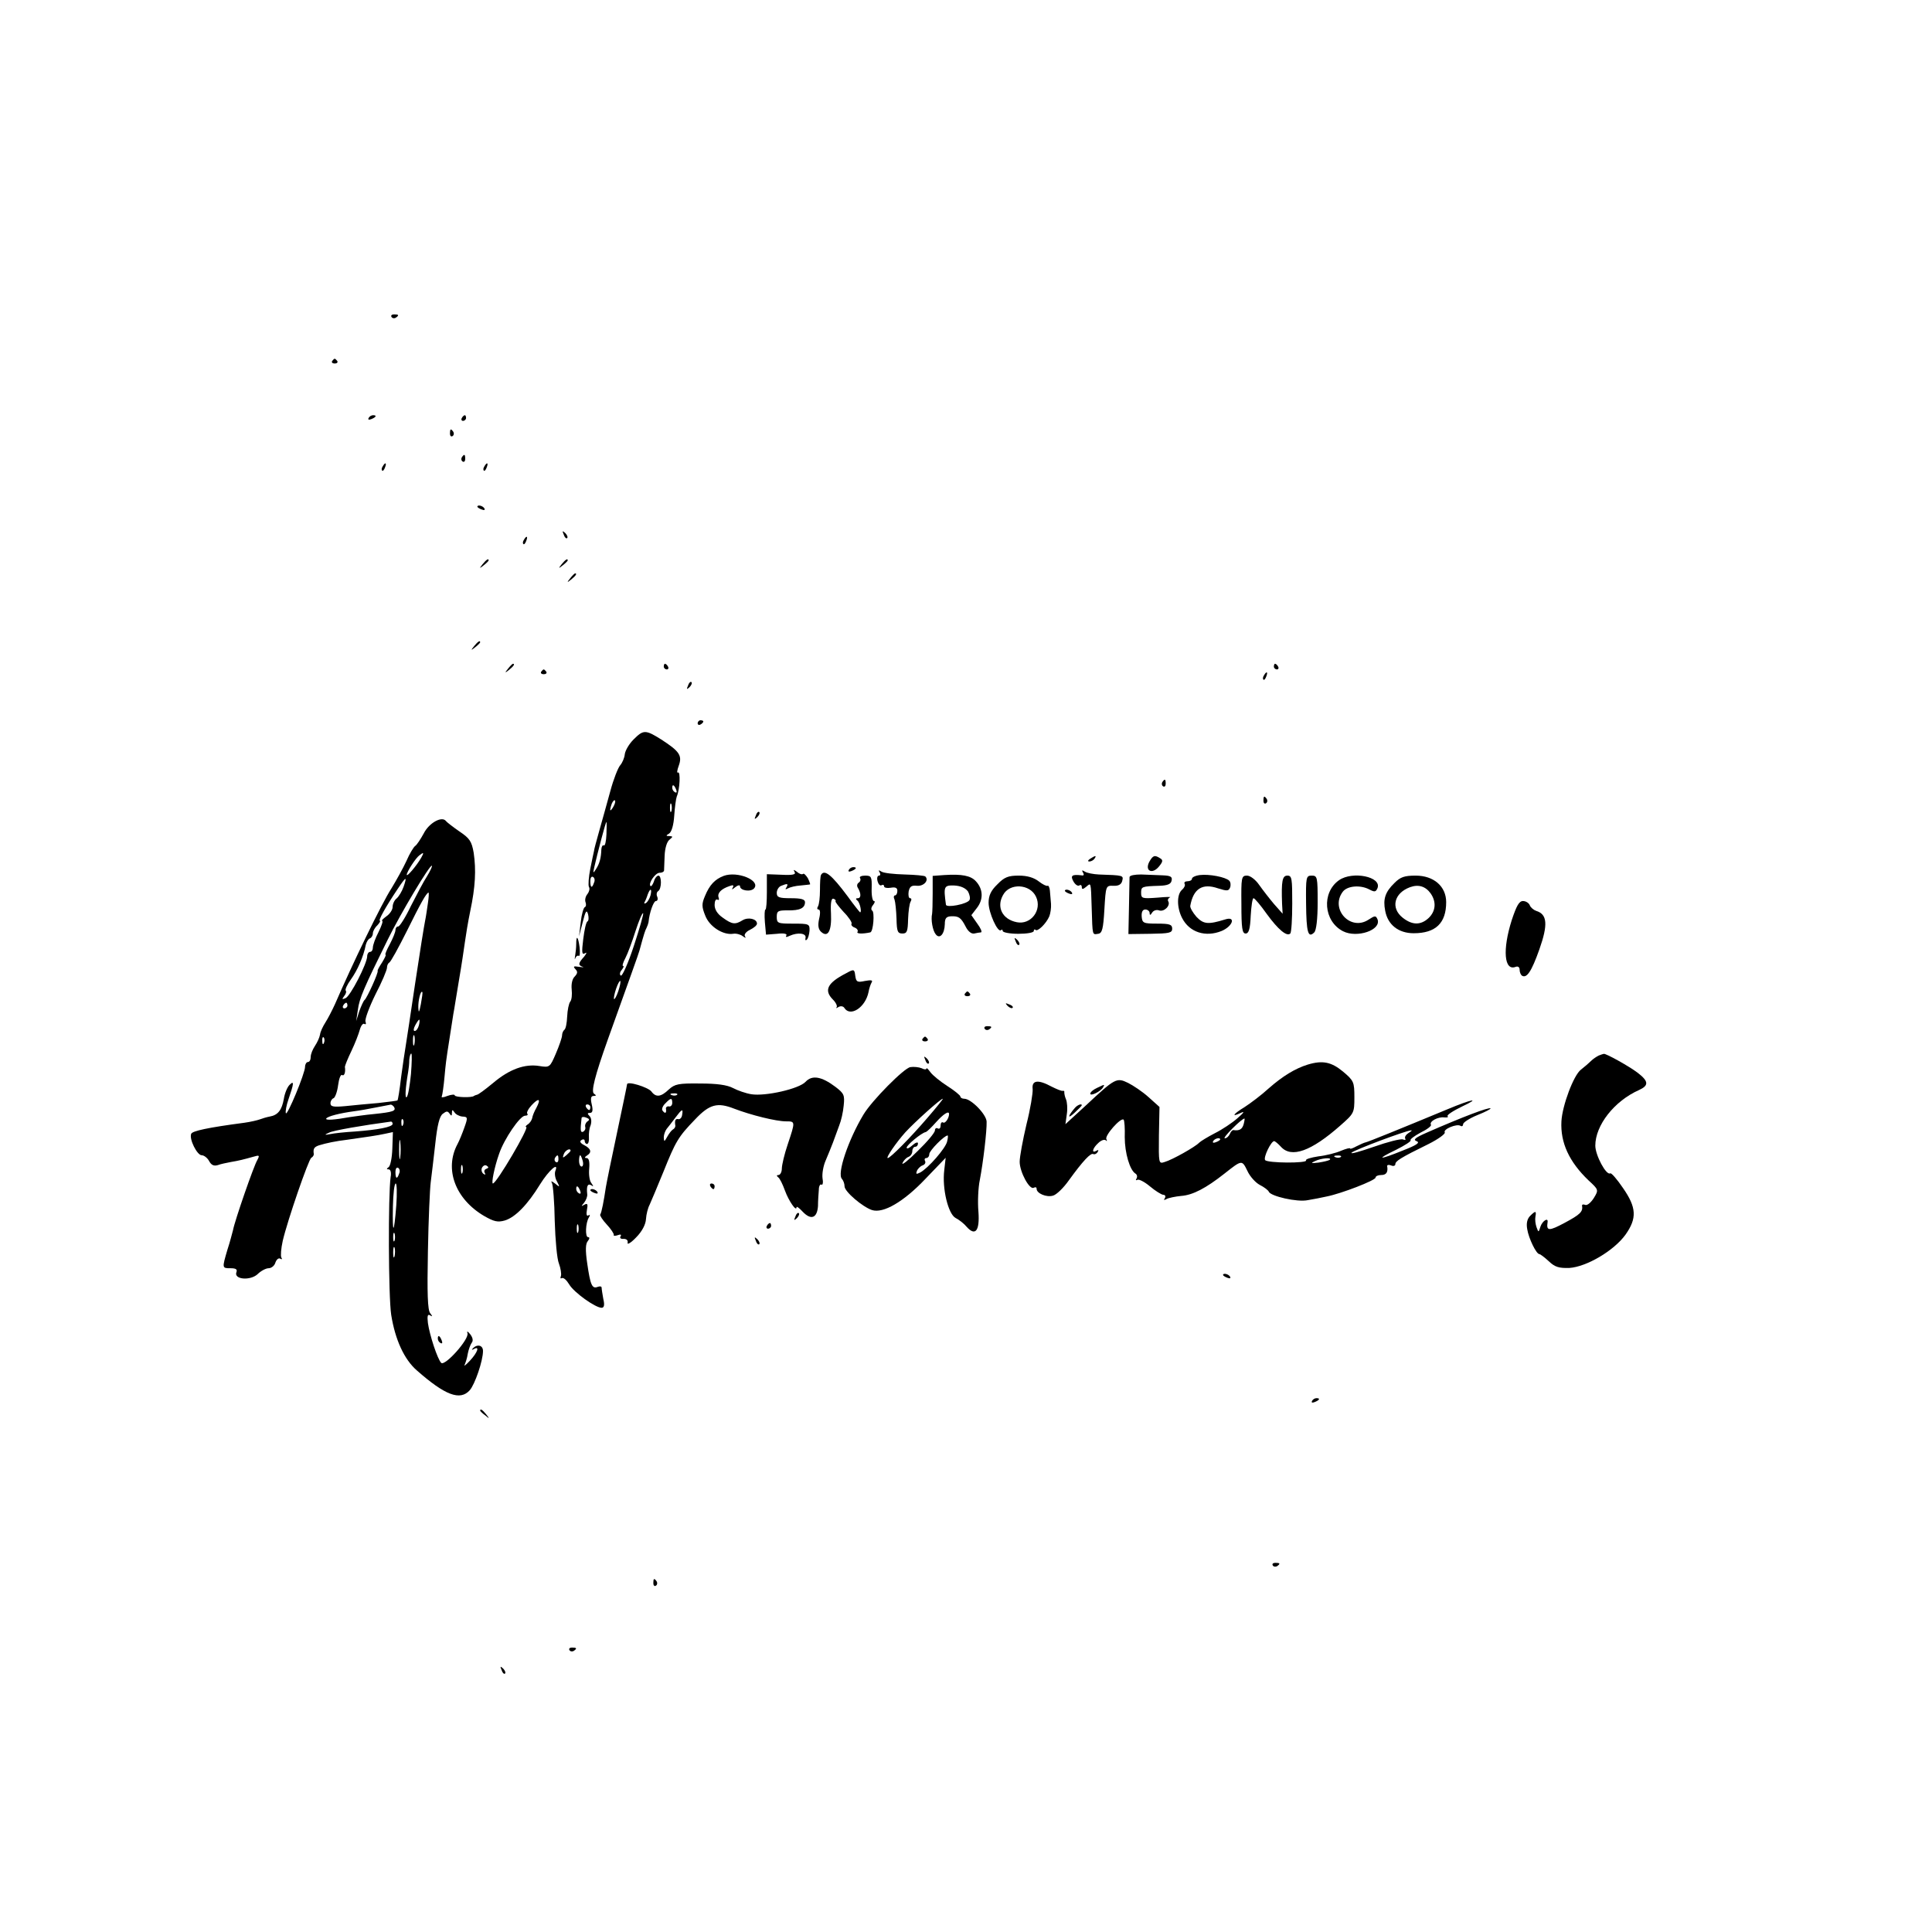 <?xml version="1.0" standalone="no"?>
<!DOCTYPE svg PUBLIC "-//W3C//DTD SVG 20010904//EN"
 "http://www.w3.org/TR/2001/REC-SVG-20010904/DTD/svg10.dtd">
<svg version="1.0" xmlns="http://www.w3.org/2000/svg"
 width="684pt" height="684pt" viewBox="0 0 684 684"
 preserveAspectRatio="xMidYMid meet">
<g transform="translate(0,684) scale(0.1,-0.1)"
fill="#000000" stroke="none">
<path d="M1386 5718 c3 -5 10 -6 15 -3 13 9 11 12 -6 12 -8 0 -12 -4 -9 -9z"/>
<path d="M1176 5562 c-3 -5 1 -9 9 -9 8 0 12 4 9 9 -3 4 -7 8 -9 8 -2 0 -6 -4
-9 -8z"/>
<path d="M1305 5360 c-3 -6 1 -7 9 -4 18 7 21 14 7 14 -6 0 -13 -4 -16 -10z"/>
<path d="M1635 5360 c-3 -5 -1 -10 4 -10 6 0 11 5 11 10 0 6 -2 10 -4 10 -3 0
-8 -4 -11 -10z"/>
<path d="M1593 5305 c0 -8 4 -12 9 -9 5 3 6 10 3 15 -9 13 -12 11 -12 -6z"/>
<path d="M1635 5221 c-3 -5 -2 -12 3 -15 5 -3 9 1 9 9 0 17 -3 19 -12 6z"/>
<path d="M1355 5189 c-4 -6 -5 -12 -2 -15 2 -3 7 2 10 11 7 17 1 20 -8 4z"/>
<path d="M1715 5189 c-4 -6 -5 -12 -2 -15 2 -3 7 2 10 11 7 17 1 20 -8 4z"/>
<path d="M1690 5046 c0 -2 7 -7 16 -10 8 -3 12 -2 9 4 -6 10 -25 14 -25 6z"/>
<path d="M1996 4947 c3 -10 9 -15 12 -12 3 3 0 11 -7 18 -10 9 -11 8 -5 -6z"/>
<path d="M1855 4929 c-4 -6 -5 -12 -2 -15 2 -3 7 2 10 11 7 17 1 20 -8 4z"/>
<path d="M1709 4843 c-13 -16 -12 -17 4 -4 9 7 17 15 17 17 0 8 -8 3 -21 -13z"/>
<path d="M1989 4843 c-13 -16 -12 -17 4 -4 9 7 17 15 17 17 0 8 -8 3 -21 -13z"/>
<path d="M2019 4793 c-13 -16 -12 -17 4 -4 16 13 21 21 13 21 -2 0 -10 -8 -17
-17z"/>
<path d="M1679 4553 c-13 -16 -12 -17 4 -4 9 7 17 15 17 17 0 8 -8 3 -21 -13z"/>
<path d="M1799 4473 c-13 -16 -12 -17 4 -4 16 13 21 21 13 21 -2 0 -10 -8 -17
-17z"/>
<path d="M2350 4480 c0 -5 5 -10 11 -10 5 0 7 5 4 10 -3 6 -8 10 -11 10 -2 0
-4 -4 -4 -10z"/>
<path d="M4510 4480 c0 -5 5 -10 11 -10 5 0 7 5 4 10 -3 6 -8 10 -11 10 -2 0
-4 -4 -4 -10z"/>
<path d="M1916 4462 c-3 -5 1 -9 9 -9 8 0 12 4 9 9 -3 4 -7 8 -9 8 -2 0 -6 -4
-9 -8z"/>
<path d="M4475 4449 c-4 -6 -5 -12 -2 -15 2 -3 7 2 10 11 7 17 1 20 -8 4z"/>
<path d="M2436 4413 c-6 -14 -5 -15 5 -6 7 7 10 15 7 18 -3 3 -9 -2 -12 -12z"/>
<path d="M2470 4279 c0 -5 5 -7 10 -4 6 3 10 8 10 11 0 2 -4 4 -10 4 -5 0 -10
-5 -10 -11z"/>
<path d="M2243 4222 c-15 -15 -29 -38 -31 -52 -1 -13 -9 -31 -16 -39 -8 -9
-24 -50 -35 -91 -11 -41 -29 -104 -39 -140 -10 -36 -19 -68 -19 -73 -1 -4 -7
-32 -13 -62 -6 -30 -8 -59 -5 -65 4 -6 1 -17 -5 -25 -7 -8 -10 -21 -7 -29 3
-8 2 -16 -3 -18 -4 -2 -11 -25 -14 -53 l-6 -50 13 50 c10 40 14 46 19 28 3
-12 2 -23 -2 -25 -5 -2 -11 -30 -15 -62 -6 -49 -5 -57 6 -51 8 5 6 0 -3 -12
-21 -23 -22 -30 -5 -36 6 -2 1 -2 -13 0 -19 3 -22 2 -13 -8 9 -9 8 -15 -2 -26
-9 -8 -13 -27 -11 -46 2 -18 0 -37 -5 -43 -5 -6 -10 -30 -11 -53 -1 -23 -5
-44 -10 -47 -4 -3 -8 -12 -8 -19 0 -8 -10 -37 -22 -65 -21 -49 -22 -50 -59
-44 -51 8 -105 -11 -163 -60 -28 -23 -53 -42 -58 -42 -4 -1 -9 -3 -10 -4 -7
-7 -68 -5 -68 2 0 4 -12 3 -26 -2 -14 -6 -23 -6 -20 -2 2 4 7 37 10 72 3 36 8
74 10 85 3 18 9 57 21 135 3 14 11 68 20 120 9 52 18 113 21 135 3 22 11 72
19 110 18 85 21 145 12 206 -7 40 -14 51 -50 75 -23 16 -45 33 -48 37 -14 19
-60 -6 -79 -44 -11 -20 -24 -40 -30 -44 -5 -3 -20 -27 -31 -53 -12 -26 -36
-69 -53 -97 -35 -54 -139 -269 -200 -410 -10 -22 -25 -51 -34 -65 -9 -14 -18
-33 -19 -43 -2 -11 -10 -28 -18 -40 -8 -12 -15 -29 -15 -39 0 -10 -4 -18 -10
-18 -5 0 -10 -8 -10 -17 0 -23 -64 -177 -68 -164 -2 6 2 28 9 48 20 58 21 69
4 52 -8 -8 -17 -30 -20 -49 -7 -40 -21 -58 -50 -63 -11 -2 -27 -7 -35 -10 -8
-3 -33 -9 -55 -12 -129 -17 -184 -29 -188 -39 -8 -19 21 -76 37 -76 8 0 20 -9
26 -20 8 -15 17 -19 31 -15 10 4 31 8 46 11 30 5 45 9 81 19 20 6 22 5 13 -12
-12 -19 -80 -215 -86 -248 -3 -11 -11 -43 -20 -70 -19 -65 -19 -65 11 -65 19
0 25 -4 21 -14 -10 -26 49 -31 75 -7 12 12 30 21 39 21 10 0 21 9 24 20 4 11
11 17 17 14 6 -4 8 -2 4 4 -3 6 -1 32 5 59 17 73 91 287 101 294 6 3 9 9 9 13
-3 19 1 25 18 31 26 8 59 15 101 20 70 10 106 15 133 21 l28 6 -2 -59 c-1 -32
-7 -61 -13 -65 -8 -6 -8 -8 0 -8 7 0 10 -12 7 -27 -9 -63 -8 -423 2 -488 14
-88 46 -158 91 -197 100 -88 153 -108 187 -70 18 20 47 104 47 139 0 21 -21
26 -37 8 -4 -4 -2 -5 5 -1 21 12 13 -12 -14 -41 -14 -15 -23 -22 -19 -15 3 7
9 24 11 39 3 15 9 32 14 39 6 7 4 18 -5 30 -9 11 -13 13 -10 4 7 -21 -80 -118
-93 -105 -13 13 -41 98 -47 141 -3 25 -1 33 8 27 9 -5 9 -4 0 8 -9 11 -11 70
-8 219 2 113 7 223 10 245 3 22 10 83 16 135 7 66 15 99 27 107 13 10 17 10
24 0 6 -9 8 -8 8 3 0 12 2 12 9 2 4 -7 17 -14 28 -15 19 -1 20 -3 7 -39 -7
-20 -18 -47 -24 -58 -48 -89 -8 -195 94 -255 35 -20 48 -23 73 -16 37 11 81
56 125 128 31 50 68 82 54 47 -3 -8 -1 -25 6 -37 11 -21 10 -21 -7 -7 -12 9
-16 10 -11 2 4 -7 9 -68 10 -135 2 -67 8 -135 15 -151 6 -16 9 -36 7 -43 -3
-8 -2 -11 3 -8 6 3 17 -7 26 -22 17 -29 93 -83 115 -83 9 0 11 10 6 31 -3 17
-6 35 -6 40 0 5 -6 6 -14 3 -20 -8 -26 7 -37 83 -7 47 -6 70 2 79 7 9 7 14 1
14 -11 0 -9 51 3 70 5 8 4 11 -2 7 -6 -4 -8 4 -5 20 4 20 2 24 -9 18 -12 -7
-12 -6 -1 7 7 9 12 22 11 30 -3 28 1 39 14 32 9 -6 9 -5 1 7 -7 8 -10 31 -8
52 2 24 -1 37 -9 37 -8 0 -8 3 1 9 18 11 15 24 -10 37 -14 7 -17 14 -9 18 6 4
11 2 11 -3 0 -6 4 -11 8 -11 5 0 8 10 7 23 -1 12 1 32 6 43 4 13 3 26 -4 33
-8 8 -8 11 2 11 9 0 11 9 6 30 -5 22 -3 30 7 30 9 0 10 2 1 8 -11 7 3 63 49
192 76 212 110 306 112 315 16 59 20 71 25 80 3 6 6 15 7 20 3 34 18 75 26 75
6 0 8 7 5 15 -4 8 -2 17 3 20 13 8 13 55 1 55 -5 0 -13 -9 -16 -21 -4 -11 -9
-18 -12 -16 -9 9 17 47 32 47 8 0 15 3 16 8 0 4 1 27 2 52 1 27 8 50 17 57 13
11 13 12 0 13 -13 0 -13 2 -1 9 9 6 16 31 18 63 2 29 6 60 9 68 11 25 14 91 4
85 -4 -3 -3 8 3 24 13 36 3 51 -62 93 -56 35 -63 35 -98 0z m151 -178 c3 -8 2
-12 -4 -9 -6 3 -10 10 -10 16 0 14 7 11 14 -7z m-223 -61 c-12 -20 -14 -14 -5
12 4 9 9 14 11 11 3 -2 0 -13 -6 -23z m206 -15 c-3 -7 -5 -2 -5 12 0 14 2 19
5 13 2 -7 2 -19 0 -25z m-230 -82 c-1 -24 -5 -42 -9 -39 -5 2 -8 -4 -9 -14 -1
-30 -6 -50 -19 -70 -10 -16 -11 -15 -6 7 11 48 40 160 43 160 1 0 1 -20 0 -44z
m-656 -83 c-16 -28 -51 -69 -51 -60 0 10 32 60 45 69 15 12 17 10 6 -9z m21
-65 c-12 -18 -37 -66 -57 -105 -19 -40 -40 -73 -45 -73 -6 0 -10 -6 -10 -13 0
-7 -9 -29 -20 -50 -11 -20 -18 -37 -15 -37 3 0 -3 -12 -12 -27 -10 -15 -17
-28 -16 -30 4 -5 -38 -97 -46 -103 -4 -3 -12 -21 -19 -40 l-11 -35 6 40 c5 40
22 79 105 247 46 94 151 269 157 263 2 -2 -6 -19 -17 -37z m591 -23 c-7 -21
-13 -19 -13 6 0 11 4 18 10 14 5 -3 7 -12 3 -20z m-674 -14 c-6 -17 -17 -35
-25 -42 -8 -6 -14 -20 -14 -30 0 -10 -10 -25 -22 -33 -12 -9 -19 -16 -15 -16
4 0 -2 -18 -13 -40 -11 -21 -20 -46 -20 -55 0 -8 -4 -15 -10 -15 -5 0 -10 -7
-10 -15 0 -26 -60 -143 -77 -149 -12 -5 -13 -4 -5 7 7 8 9 17 6 20 -3 3 5 21
18 39 23 32 45 81 53 123 3 11 9 21 15 23 5 2 10 10 10 17 0 8 7 21 16 29 8 9
12 16 9 16 -7 0 20 49 63 113 30 45 34 46 21 8z m874 -31 c-3 -11 -10 -23 -16
-27 -5 -3 -8 -2 -5 3 3 5 8 17 11 27 9 24 16 22 10 -3z m-788 -27 c-3 -21 -7
-49 -10 -63 -3 -14 -19 -113 -35 -220 -16 -107 -31 -208 -34 -225 -3 -16 -10
-66 -16 -109 -5 -44 -11 -81 -13 -82 -1 -1 -31 -5 -67 -9 -36 -3 -89 -8 -117
-11 -43 -4 -53 -2 -53 10 0 8 5 16 11 18 5 2 13 22 16 46 3 23 9 39 14 36 8
-5 13 10 10 29 0 4 10 29 23 56 13 27 26 61 30 76 4 14 11 23 16 20 5 -3 7 0
4 8 -3 8 13 51 35 96 23 44 41 87 41 95 0 8 4 16 8 18 5 2 33 53 63 113 48 97
68 133 76 135 2 0 1 -17 -2 -37z m729 -152 c-20 -61 -41 -108 -46 -105 -5 3
-4 12 3 20 6 8 9 14 5 14 -4 0 0 13 8 28 8 15 24 58 36 96 12 37 24 65 27 63
2 -3 -13 -55 -33 -116z m-55 -160 c-6 -18 -13 -30 -15 -28 -2 2 1 18 7 36 6
18 13 30 15 28 2 -2 -1 -18 -7 -36z m-699 -46 c-6 -30 -8 -33 -9 -13 -1 25 8
62 14 56 2 -2 -1 -21 -5 -43z m-260 -5 c0 -5 -5 -10 -11 -10 -5 0 -7 5 -4 10
3 6 8 10 11 10 2 0 4 -4 4 -10z m253 -70 c-3 -11 -9 -20 -15 -20 -5 0 -4 9 2
20 6 11 12 20 14 20 2 0 2 -9 -1 -20z m-16 -67 c-3 -10 -5 -4 -5 12 0 17 2 24
5 18 2 -7 2 -21 0 -30z m-320 5 c-3 -8 -6 -5 -6 6 -1 11 2 17 5 13 3 -3 4 -12
1 -19z m308 -110 c-4 -40 -10 -77 -15 -82 -7 -7 -5 31 5 89 2 11 4 30 4 43 1
12 4 22 7 22 3 0 2 -33 -1 -72z m444 -120 c-7 -12 -14 -29 -15 -37 -2 -8 -9
-18 -16 -22 -7 -5 -9 -9 -5 -9 12 0 -105 -200 -118 -200 -6 0 5 57 22 105 18
53 74 135 92 135 8 0 11 3 8 7 -4 3 3 17 15 30 26 28 34 23 17 -9z m-504 3 c8
-14 -3 -18 -70 -25 -33 -3 -72 -9 -87 -11 -55 -10 -87 -12 -83 -5 5 8 48 19
100 26 17 2 50 8 75 13 25 5 48 9 52 10 4 1 9 -3 13 -8z m695 -1 c0 -5 -2 -10
-4 -10 -3 0 -8 5 -11 10 -3 6 -1 10 4 10 6 0 11 -4 11 -10z m-10 -50 c-6 -4
-10 -13 -8 -20 2 -7 -2 -14 -8 -17 -9 -3 -10 4 -5 49 1 4 8 5 17 1 11 -4 12
-8 4 -13z m-653 -12 c-3 -8 -6 -5 -6 6 -1 11 2 17 5 13 3 -3 4 -12 1 -19z
m-37 3 c0 -11 -52 -21 -134 -27 -34 -2 -72 -6 -86 -9 -22 -4 -23 -3 -5 5 15 8
121 26 218 39 4 1 7 -3 7 -8z m27 -118 c-2 -16 -4 -3 -4 27 0 30 2 43 4 28 2
-16 2 -40 0 -55z m603 23 c0 -2 -7 -9 -15 -16 -13 -11 -14 -10 -9 4 5 14 24
23 24 12z m-43 -31 c0 -8 -4 -12 -9 -9 -5 3 -6 10 -3 15 9 13 12 11 12 -6z
m86 -5 c3 -11 1 -20 -4 -20 -5 0 -9 9 -9 20 0 11 2 20 4 20 2 0 6 -9 9 -20z
m-426 -42 c-3 -7 -5 -2 -5 12 0 14 2 19 5 13 2 -7 2 -19 0 -25z m85 14 c-7 -2
-9 -9 -6 -14 4 -7 2 -8 -4 -4 -6 4 -9 13 -6 21 4 8 11 12 17 8 8 -5 7 -8 -1
-11z m-309 -17 c-7 -21 -13 -19 -13 6 0 11 4 18 10 14 5 -3 7 -12 3 -20z m-10
-112 c-8 -104 -14 -107 -12 -5 1 45 5 82 10 82 4 0 5 -35 2 -77z m651 51 c3
-8 2 -12 -4 -9 -6 3 -10 10 -10 16 0 14 7 11 14 -7z m-7 -146 c-3 -7 -5 -2 -5
12 0 14 2 19 5 13 2 -7 2 -19 0 -25z m-650 -30 c-3 -7 -5 -2 -5 12 0 14 2 19
5 13 2 -7 2 -19 0 -25z m0 -55 c-3 -10 -5 -4 -5 12 0 17 2 24 5 18 2 -7 2 -21
0 -30z"/>
<path d="M4115 4071 c-3 -5 -2 -12 3 -15 5 -3 9 1 9 9 0 17 -3 19 -12 6z"/>
<path d="M4473 4005 c0 -8 4 -12 9 -9 5 3 6 10 3 15 -9 13 -12 11 -12 -6z"/>
<path d="M2676 3953 c-6 -14 -5 -15 5 -6 7 7 10 15 7 18 -3 3 -9 -2 -12 -12z"/>
<path d="M3860 3800 c-9 -6 -10 -10 -3 -10 6 0 15 5 18 10 8 12 4 12 -15 0z"/>
<path d="M4069 3789 c-17 -32 10 -46 34 -17 14 17 15 23 5 29 -20 13 -26 11
-39 -12z"/>
<path d="M3005 3760 c-3 -6 1 -7 9 -4 18 7 21 14 7 14 -6 0 -13 -4 -16 -10z"/>
<path d="M2813 3753 c6 -9 -6 -12 -45 -10 l-53 2 0 -63 c0 -34 -2 -62 -5 -62
-3 0 -4 -20 -2 -45 l4 -44 39 3 c24 3 37 0 33 -6 -4 -6 0 -7 12 -1 29 13 59 9
56 -7 -2 -8 0 -11 4 -7 5 4 9 19 10 32 1 24 -2 25 -58 25 -54 0 -58 1 -58 24
0 21 5 23 38 23 44 -1 62 8 62 29 0 10 -13 14 -50 14 -42 0 -50 3 -50 19 0 10
7 22 16 25 22 9 26 8 18 -6 -5 -7 -3 -8 6 -3 7 4 27 9 44 10 17 2 32 3 34 4 1
0 -2 10 -8 22 -7 11 -14 18 -17 15 -4 -3 -13 0 -21 7 -12 9 -14 9 -9 0z"/>
<path d="M3114 3752 c4 -7 3 -12 -2 -12 -6 0 -8 -9 -5 -20 3 -11 9 -17 14 -14
5 3 9 1 9 -4 0 -5 11 -7 23 -5 17 3 24 0 24 -11 0 -9 -4 -16 -8 -16 -5 0 -6
-7 -2 -15 3 -9 6 -39 7 -68 1 -45 4 -52 21 -52 16 0 19 7 20 51 1 28 5 56 9
62 4 7 3 12 -2 12 -5 0 -7 11 -5 24 4 18 10 22 30 20 23 -2 43 19 29 33 -3 3
-36 6 -73 7 -38 1 -74 5 -82 10 -10 6 -12 6 -7 -2z"/>
<path d="M3834 3751 c5 -8 3 -12 -5 -10 -34 4 -40 -1 -29 -21 6 -11 15 -18 21
-15 5 4 9 1 9 -6 0 -8 4 -8 15 1 18 15 17 21 20 -75 3 -100 2 -94 23 -91 14 2
18 17 22 87 5 83 5 84 32 83 18 -1 28 5 31 17 5 20 5 20 -83 23 -19 1 -41 5
-49 10 -10 6 -12 6 -7 -3z"/>
<path d="M2562 3739 c-31 -12 -50 -32 -66 -71 -12 -28 -12 -38 1 -70 15 -39
63 -69 98 -64 11 2 26 -2 34 -8 11 -8 13 -8 8 0 -3 6 5 16 18 22 14 7 25 16
25 22 0 17 -31 24 -51 12 -26 -16 -37 -15 -70 9 -19 13 -29 29 -29 45 0 14 4
22 10 19 5 -3 7 0 4 8 -5 15 9 30 39 40 13 5 16 3 11 -6 -5 -8 -2 -7 9 2 9 7
17 9 17 3 0 -15 38 -21 50 -7 23 28 -59 62 -108 44z"/>
<path d="M2907 3743 c-3 -5 -4 -29 -4 -54 0 -26 -3 -51 -7 -58 -4 -6 -3 -11 2
-11 6 0 7 -13 2 -33 -5 -23 -3 -37 7 -46 24 -22 38 3 35 65 -2 37 1 55 9 52 6
-2 9 -6 7 -8 -2 -3 12 -20 29 -39 18 -18 30 -37 28 -41 -3 -4 2 -11 11 -14 8
-3 13 -10 10 -15 -5 -7 17 -8 45 -2 11 2 16 72 7 77 -5 3 -4 12 3 20 6 8 8 14
3 14 -5 0 -9 20 -8 45 1 41 -1 45 -23 45 -13 0 -22 -4 -18 -9 3 -5 1 -12 -5
-16 -6 -4 -7 -12 -3 -18 12 -20 12 -37 0 -37 -8 0 -8 -3 -2 -8 9 -6 17 -42 10
-42 -1 0 -22 26 -45 58 -56 75 -81 95 -93 75z"/>
<path d="M3343 3742 l-41 -3 0 -62 c0 -34 -1 -66 -2 -72 -5 -21 2 -60 13 -73
14 -18 31 1 32 36 0 21 5 27 22 28 27 1 35 -4 52 -37 8 -16 20 -26 30 -24 9 2
20 4 24 4 5 1 -1 15 -13 31 l-21 30 20 26 c23 30 22 66 -4 94 -18 20 -50 26
-112 22z m84 -58 c6 -11 9 -25 5 -31 -9 -14 -81 -28 -83 -16 -9 65 -7 69 29
68 23 -1 40 -9 49 -21z"/>
<path d="M3999 3735 c0 -5 -1 -53 -2 -106 l-2 -96 78 1 c66 1 77 3 77 18 0 15
-9 18 -53 18 -49 0 -53 2 -55 25 -1 16 3 25 13 25 8 0 15 -6 15 -12 0 -9 3 -9
9 1 5 8 16 11 24 8 18 -7 42 17 33 32 -3 5 0 11 6 14 7 2 -13 2 -44 -1 -54 -4
-58 -3 -58 17 0 22 2 23 65 25 29 1 41 6 43 19 3 13 -4 17 -32 18 -20 1 -54 2
-76 3 -22 0 -40 -3 -41 -9z"/>
<path d="M4248 3742 c-16 -2 -28 -8 -28 -13 0 -5 -7 -9 -16 -9 -8 0 -13 -4
-10 -9 3 -5 -1 -14 -9 -21 -19 -16 -19 -63 0 -100 26 -51 83 -69 140 -46 40
17 51 53 13 41 -61 -19 -77 -17 -102 9 -13 15 -23 32 -22 39 11 61 43 81 98
62 32 -10 38 -10 43 3 3 8 2 19 -3 24 -13 13 -71 24 -104 20z"/>
<path d="M3531 3709 c-23 -22 -31 -40 -31 -65 0 -36 33 -108 44 -97 3 3 6 2 6
-3 0 -5 25 -10 55 -10 30 0 55 4 55 10 0 5 3 7 6 4 7 -8 38 22 49 48 4 10 7
30 6 44 -1 14 -3 35 -4 47 -1 11 -5 19 -8 17 -4 -2 -18 5 -32 16 -17 13 -40
20 -70 20 -37 0 -51 -5 -76 -31z m137 -44 c22 -47 -18 -100 -68 -90 -51 10
-73 53 -49 96 23 44 96 40 117 -6z"/>
<path d="M4395 3638 c0 -85 3 -103 15 -103 11 0 16 15 18 63 2 34 6 62 10 62
4 0 25 -25 47 -56 40 -55 71 -81 83 -69 4 3 7 51 7 106 0 88 -1 99 -17 99 -18
0 -22 -18 -19 -100 l2 -35 -31 35 c-16 19 -40 50 -52 67 -13 19 -32 33 -43 33
-20 0 -21 -6 -20 -102z"/>
<path d="M4624 3641 c1 -102 7 -124 29 -102 7 7 12 46 12 106 0 90 -1 95 -21
95 -20 0 -21 -5 -20 -99z"/>
<path d="M4741 3724 c-63 -44 -55 -146 14 -181 49 -25 136 4 122 42 -6 14 -9
14 -32 -1 -64 -42 -137 38 -91 99 16 21 62 25 94 8 19 -10 23 -9 29 5 15 40
-88 61 -136 28z"/>
<path d="M4937 3714 c-33 -32 -41 -57 -33 -98 9 -50 47 -80 101 -80 78 0 115
36 115 110 0 56 -44 94 -108 94 -40 0 -54 -5 -75 -26z m128 -37 c21 -30 18
-63 -7 -87 -28 -26 -58 -26 -92 1 -43 34 -31 87 26 108 30 11 55 3 73 -22z"/>
<path d="M3770 3686 c0 -2 7 -7 16 -10 8 -3 12 -2 9 4 -6 10 -25 14 -25 6z"/>
<path d="M5352 3582 c-33 -104 -27 -181 14 -165 8 3 14 -1 14 -10 0 -9 4 -18
8 -21 17 -11 34 14 62 93 31 88 28 124 -11 136 -9 3 -20 12 -23 20 -3 8 -14
15 -24 15 -14 0 -23 -17 -40 -68z"/>
<path d="M2040 3498 c0 -13 -2 -32 -4 -43 -2 -11 -1 -14 1 -7 3 7 8 10 12 8 4
-3 5 11 3 30 -5 38 -12 46 -12 12z"/>
<path d="M3596 3507 c3 -10 9 -15 12 -12 3 3 0 11 -7 18 -10 9 -11 8 -5 -6z"/>
<path d="M2995 3394 c-66 -34 -79 -60 -46 -93 11 -11 16 -23 13 -27 -4 -4 -1
-4 7 1 7 4 16 3 20 -3 21 -34 75 1 86 56 2 12 7 27 11 34 5 8 -2 9 -24 5 -27
-6 -31 -3 -34 18 -3 24 -4 25 -33 9z"/>
<path d="M3416 3322 c-3 -5 1 -9 9 -9 8 0 12 4 9 9 -3 4 -7 8 -9 8 -2 0 -6 -4
-9 -8z"/>
<path d="M3567 3279 c7 -7 15 -10 18 -7 3 3 -2 9 -12 12 -14 6 -15 5 -6 -5z"/>
<path d="M3486 3198 c3 -5 10 -6 15 -3 13 9 11 12 -6 12 -8 0 -12 -4 -9 -9z"/>
<path d="M3266 3162 c-3 -5 1 -9 9 -9 8 0 12 4 9 9 -3 4 -7 8 -9 8 -2 0 -6 -4
-9 -8z"/>
<path d="M5660 3103 c-8 -4 -20 -12 -27 -19 -7 -7 -23 -21 -36 -31 -26 -20
-66 -127 -69 -183 -4 -75 27 -143 96 -209 36 -33 36 -34 19 -62 -10 -16 -23
-27 -30 -25 -7 3 -12 2 -12 -2 4 -22 -7 -32 -61 -61 -56 -30 -66 -30 -61 2 3
18 -18 5 -25 -15 -7 -22 -7 -22 -14 -3 -4 11 -6 28 -4 38 4 21 0 21 -19 2 -10
-10 -14 -26 -10 -47 5 -32 32 -88 43 -88 3 0 18 -11 33 -25 22 -21 36 -25 73
-24 61 4 158 61 199 118 41 58 39 96 -9 165 -21 31 -41 54 -45 52 -14 -9 -53
64 -53 98 0 72 67 158 155 197 35 16 34 31 -5 61 -30 23 -113 69 -120 67 -2 0
-10 -3 -18 -6z"/>
<path d="M3276 3087 c3 -10 9 -15 12 -12 3 3 0 11 -7 18 -10 9 -11 8 -5 -6z"/>
<path d="M4630 3071 c-45 -14 -89 -41 -138 -84 -26 -24 -65 -53 -85 -66 -41
-25 -50 -38 -14 -21 15 7 11 1 -12 -19 -18 -16 -54 -40 -80 -53 -25 -13 -50
-28 -56 -34 -13 -14 -94 -60 -122 -68 -21 -7 -21 -5 -20 94 l2 101 -39 35
c-21 19 -54 41 -72 50 -41 20 -46 17 -150 -80 l-72 -66 5 36 c3 19 1 43 -3 52
-4 9 -6 20 -6 24 1 5 -1 7 -6 6 -4 -1 -21 6 -39 15 -48 26 -71 23 -67 -9 1
-14 -8 -70 -22 -125 -13 -55 -24 -115 -24 -132 0 -36 35 -101 50 -92 6 3 10 2
10 -4 0 -16 35 -31 58 -24 12 3 37 27 56 54 50 69 78 99 87 93 4 -2 11 1 15 7
4 8 3 9 -4 5 -19 -11 -14 9 6 27 10 10 22 14 27 10 4 -5 5 -3 2 4 -7 12 51 78
61 69 3 -3 5 -31 4 -62 0 -56 18 -117 38 -129 6 -4 7 -11 4 -17 -4 -6 -3 -8 3
-5 5 3 25 -7 44 -23 19 -16 40 -29 47 -30 7 0 10 -5 6 -12 -5 -7 -3 -8 6 -3 7
4 31 9 52 11 41 3 87 27 153 79 62 49 62 49 81 10 9 -20 29 -42 44 -50 16 -8
30 -19 32 -24 6 -16 101 -38 138 -30 19 3 49 9 67 13 51 10 173 57 173 67 0 5
9 9 20 9 18 0 25 10 21 32 0 4 6 5 14 2 8 -4 15 -1 15 4 0 11 16 22 118 72 34
17 60 36 57 41 -7 11 43 32 56 23 5 -3 9 0 9 6 0 6 23 21 50 32 28 11 49 22
47 24 -5 5 -96 -29 -226 -86 -41 -18 -49 -25 -36 -30 14 -5 1 -14 -48 -33 -86
-35 -98 -33 -25 2 32 16 55 31 52 34 -3 3 13 15 35 27 23 11 40 24 37 28 -7
12 26 29 47 26 11 -1 16 1 12 4 -4 4 19 19 52 35 68 32 34 26 -52 -10 -176
-73 -280 -115 -289 -117 -6 -1 -21 -8 -33 -14 -13 -7 -23 -11 -23 -8 0 3 -15
-1 -32 -8 -18 -8 -54 -17 -81 -20 -26 -4 -46 -10 -43 -14 6 -11 -138 -10 -145
1 -7 9 21 67 32 67 3 0 14 -9 24 -20 37 -41 107 -16 210 75 49 43 50 45 50
100 0 54 -2 59 -40 91 -41 34 -72 41 -125 25z m-227 -211 c-5 -18 -15 -24 -36
-21 -4 1 -10 -6 -13 -14 -4 -8 -11 -15 -18 -15 -9 1 60 70 70 70 1 0 0 -9 -3
-20z m584 -31 c-9 -6 -15 -14 -12 -20 3 -5 0 -6 -8 -3 -8 3 -55 -9 -103 -26
-49 -17 -84 -27 -79 -21 10 10 189 77 210 79 6 1 2 -3 -8 -9z m-667 -23 c0 -2
-7 -7 -16 -10 -8 -3 -12 -2 -9 4 6 10 25 14 25 6z m427 -62 c-3 -3 -12 -4 -19
-1 -8 3 -5 6 6 6 11 1 17 -2 13 -5z m-39 -10 c-4 -3 -21 -7 -40 -10 -26 -3
-29 -2 -13 5 22 11 62 14 53 5z"/>
<path d="M3223 3062 c-22 -3 -136 -118 -166 -168 -53 -88 -95 -210 -76 -228 5
-6 9 -17 9 -26 0 -19 64 -73 97 -84 40 -13 112 29 189 110 l72 75 -5 -44 c-8
-65 14 -155 40 -169 12 -6 30 -20 39 -31 31 -35 47 -15 42 53 -3 34 -1 85 5
113 12 63 25 173 24 206 -1 26 -55 81 -79 81 -8 0 -14 4 -14 8 0 4 -21 21 -46
37 -25 16 -52 38 -60 49 -8 11 -14 17 -14 13 0 -4 -8 -4 -17 1 -10 4 -28 6
-40 4z m61 -179 c-60 -70 -132 -143 -141 -143 -8 0 29 54 62 91 33 36 125 119
133 119 2 0 -22 -30 -54 -67z m76 13 c0 -15 -14 -35 -21 -30 -5 3 -9 -2 -9
-11 0 -9 -4 -13 -10 -10 -5 3 -10 0 -10 -7 0 -8 -27 -40 -61 -73 -33 -33 -57
-52 -54 -43 4 9 13 19 21 22 8 3 14 12 14 21 0 8 5 15 10 15 6 0 10 5 10 12 0
6 -9 3 -20 -7 -11 -10 -20 -14 -20 -8 0 9 52 52 67 55 5 1 21 17 37 35 26 29
46 42 46 29z m-7 -98 c-6 -24 -66 -93 -95 -109 -14 -7 -16 -6 -12 5 3 8 12 17
20 20 9 3 12 10 9 16 -3 5 -1 10 4 10 6 0 11 6 11 14 0 12 53 66 65 66 2 0 1
-10 -2 -22z"/>
<path d="M2852 3010 c-23 -25 -142 -52 -192 -44 -19 3 -48 13 -65 22 -21 11
-57 16 -117 16 -76 1 -89 -2 -110 -21 -28 -27 -46 -29 -62 -7 -12 15 -86 38
-86 25 0 -3 -16 -79 -35 -169 -19 -89 -37 -177 -40 -195 -7 -47 -15 -90 -20
-97 -2 -3 8 -19 23 -35 15 -16 26 -33 25 -37 -2 -4 5 -4 14 -1 10 4 14 2 10
-4 -4 -6 1 -10 11 -9 10 0 16 -5 14 -14 -2 -8 12 0 30 19 21 21 34 46 35 65 1
17 7 40 13 51 5 11 27 63 49 117 43 107 52 123 112 185 51 54 79 61 138 38 60
-23 149 -45 184 -45 33 0 33 0 6 -81 -12 -35 -21 -74 -21 -86 0 -13 -6 -23
-12 -23 -7 0 -7 -3 -1 -8 6 -4 16 -25 24 -47 13 -36 41 -77 41 -59 0 4 9 -2
21 -15 30 -32 52 -24 55 19 0 19 2 45 3 58 0 13 5 21 9 18 5 -3 7 8 4 23 -2
16 3 44 11 62 8 19 20 48 26 64 6 17 16 44 22 60 7 17 14 48 16 71 4 37 1 43
-29 66 -49 37 -83 43 -106 18z m-455 -46 c-3 -3 -12 -4 -19 -1 -8 3 -5 6 6 6
11 1 17 -2 13 -5z m-17 -29 c0 -8 -6 -14 -12 -12 -7 1 -12 -4 -10 -10 2 -15
-4 -17 -13 -4 -3 5 2 17 11 25 19 20 24 20 24 1z m35 -42 c-1 -10 -8 -17 -14
-15 -10 2 -13 -5 -10 -24 0 -4 -3 -10 -9 -13 -5 -3 -14 -15 -20 -26 -10 -18
-11 -18 -12 -2 0 10 5 23 10 30 6 7 19 24 31 40 24 32 28 33 24 10z"/>
<path d="M3883 2988 c-13 -6 -23 -15 -23 -20 0 -10 36 7 45 22 7 12 7 12 -22
-2z"/>
<path d="M3805 2917 c-25 -29 -26 -40 -2 -18 15 14 27 26 27 28 0 7 -16 1 -25
-10z"/>
<path d="M2515 2640 c3 -5 8 -10 11 -10 2 0 4 5 4 10 0 6 -5 10 -11 10 -5 0
-7 -4 -4 -10z"/>
<path d="M2090 2626 c0 -2 7 -7 16 -10 8 -3 12 -2 9 4 -6 10 -25 14 -25 6z"/>
<path d="M2816 2533 c-6 -14 -5 -15 5 -6 7 7 10 15 7 18 -3 3 -9 -2 -12 -12z"/>
<path d="M2715 2500 c-3 -5 -1 -10 4 -10 6 0 11 5 11 10 0 6 -2 10 -4 10 -3 0
-8 -4 -11 -10z"/>
<path d="M2676 2447 c3 -10 9 -15 12 -12 3 3 0 11 -7 18 -10 9 -11 8 -5 -6z"/>
<path d="M4330 2326 c0 -2 7 -7 16 -10 8 -3 12 -2 9 4 -6 10 -25 14 -25 6z"/>
<path d="M1550 2101 c0 -6 4 -13 10 -16 6 -3 7 1 4 9 -7 18 -14 21 -14 7z"/>
<path d="M4645 1880 c-3 -6 1 -7 9 -4 18 7 21 14 7 14 -6 0 -13 -4 -16 -10z"/>
<path d="M1700 1846 c0 -2 8 -10 18 -17 15 -13 16 -12 3 4 -13 16 -21 21 -21
13z"/>
<path d="M4506 1298 c3 -5 10 -6 15 -3 13 9 11 12 -6 12 -8 0 -12 -4 -9 -9z"/>
<path d="M2313 1235 c0 -8 4 -12 9 -9 5 3 6 10 3 15 -9 13 -12 11 -12 -6z"/>
<path d="M2016 998 c3 -5 10 -6 15 -3 13 9 11 12 -6 12 -8 0 -12 -4 -9 -9z"/>
<path d="M1776 927 c3 -10 9 -15 12 -12 3 3 0 11 -7 18 -10 9 -11 8 -5 -6z"/>
</g>
</svg>
